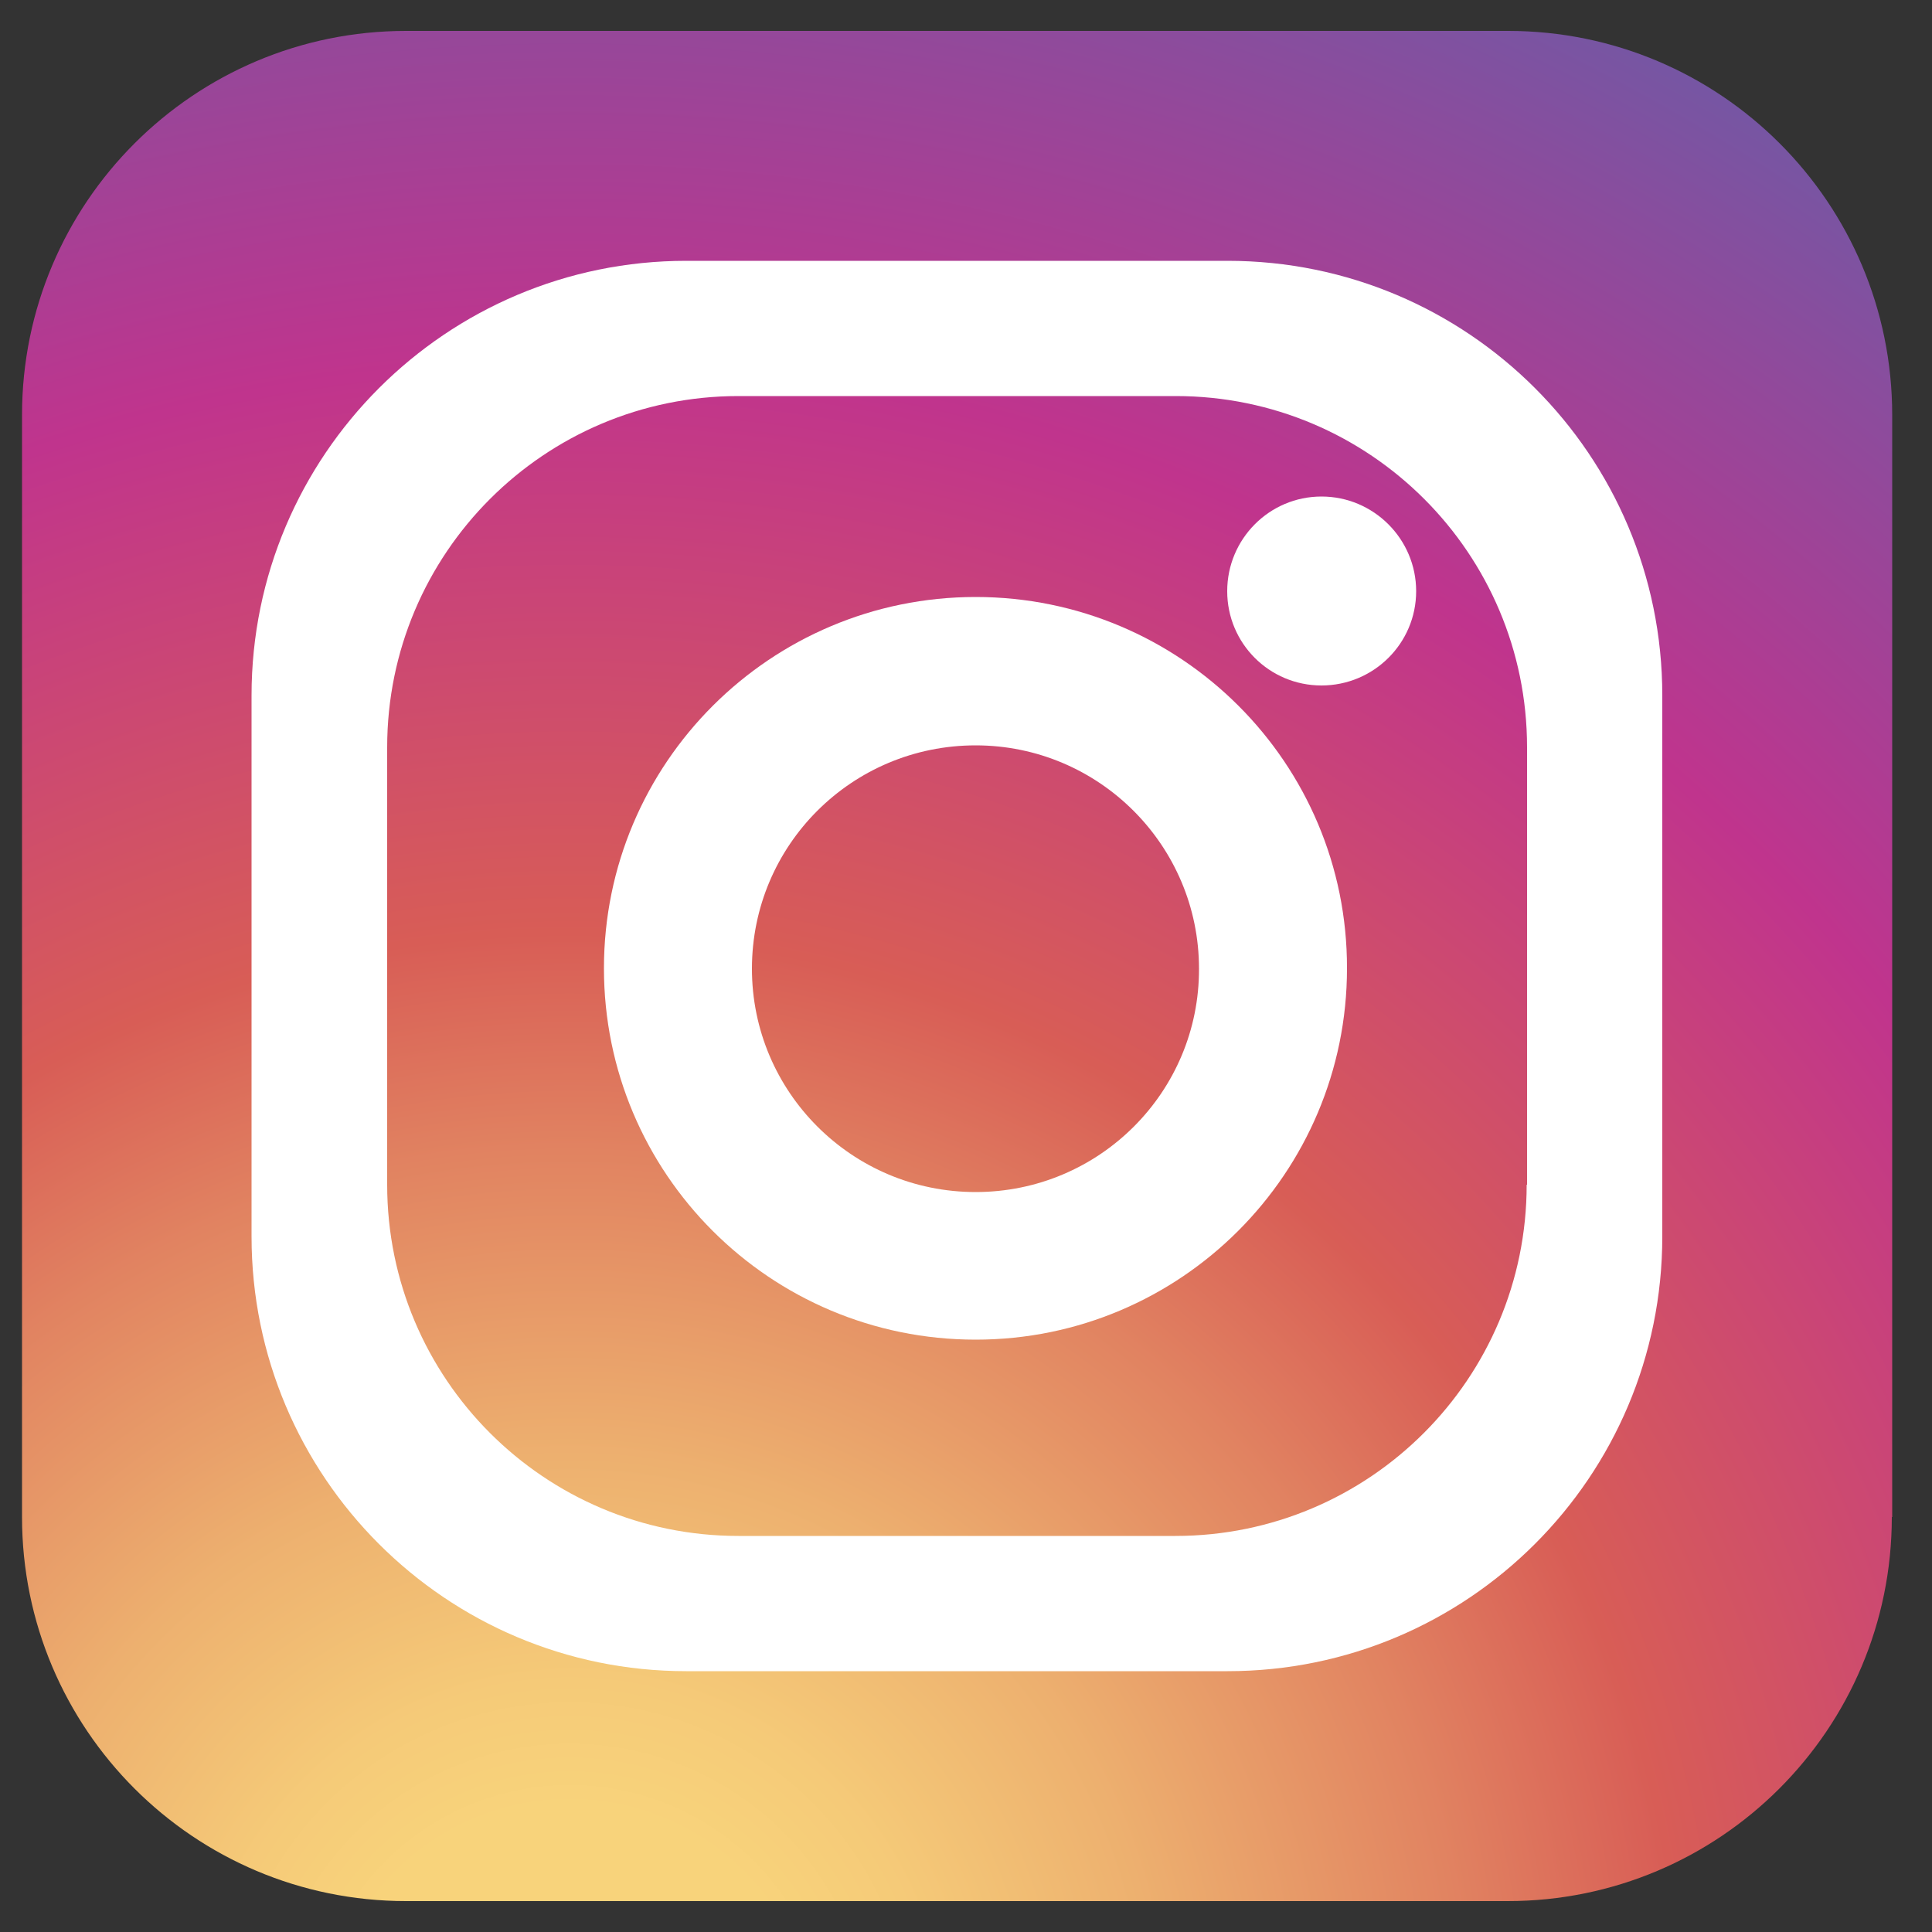 <?xml version="1.0" encoding="utf-8"?>
<!-- Generator: Adobe Illustrator 22.0.1, SVG Export Plug-In . SVG Version: 6.00 Build 0)  -->
<svg version="1.1" id="레이어_1" xmlns="http://www.w3.org/2000/svg" xmlns:xlink="http://www.w3.org/1999/xlink" x="0px"
	 y="0px" viewBox="0 0 500 500" style="enable-background:new 0 0 500 500;" xml:space="preserve">
<rect x="0" y="0" width="500" height="500" fill="#333333" stroke="none"/>
<style type="text/css">
	.st0{fill:url(#SVGID_1_);}
	.st1{fill:#FFFFFF;}
</style>
<g>
	<g>
		<g>
			<radialGradient id="SVGID_1_" cx="147.434" cy="529.48" r="641.356" gradientUnits="userSpaceOnUse">
				<stop  offset="9.693880e-02" style="stop-color:#F8D37B"/>
				<stop  offset="0.147" style="stop-color:#F5CA78"/>
				<stop  offset="0.238" style="stop-color:#EDB06F"/>
				<stop  offset="0.361" style="stop-color:#E18361"/>
				<stop  offset="0.449" style="stop-color:#D85D56"/>
				<stop  offset="0.679" style="stop-color:#C0348D"/>
				<stop  offset="1" style="stop-color:#5B62AB"/>
			</radialGradient>
			<path class="st0" d="M489.6,392.6c0,54.9-44.5,99.4-99.4,99.4H105.1c-54.9,0-99.4-44.5-99.4-99.4V107.4C5.7,52.5,50.2,8,105.1,8
				h285.2c54.9,0,99.4,44.5,99.4,99.4V392.6z"/>
			<g>
				<path class="st1" d="M317.7,67.5H177.6c-62.1,0-112.5,50.4-112.5,112.5V320c0,62.1,50.3,112.5,112.5,112.5h140.1
					c62.1,0,112.5-50.3,112.5-112.5V180C430.2,117.8,379.8,67.5,317.7,67.5z M395.1,306.6c0,50.2-40.7,90.9-90.9,90.9H191.1
					c-50.2,0-90.9-40.7-90.9-90.9V193.4c0-50.2,40.7-90.9,90.9-90.9h113.2c50.2,0,90.9,40.7,90.9,90.9V306.6z"/>
				<path class="st1" d="M252.5,154.5c-53.1,0-96.2,43-96.2,96.1c0,53.1,43,96.1,96.2,96.1c53.1,0,96.1-43.1,96.1-96.1
					C348.7,197.5,305.6,154.5,252.5,154.5z M252.5,308.5c-32,0-57.9-25.9-57.9-57.8c0-32,25.9-57.8,57.9-57.8
					c31.9,0,57.8,25.9,57.8,57.8C310.4,282.6,284.5,308.5,252.5,308.5z"/>
				<path class="st1" d="M366.5,153c0,13.5-11,24.4-24.5,24.4c-13.5,0-24.4-10.9-24.4-24.4c0-13.5,10.9-24.5,24.4-24.5
					C355.5,128.5,366.5,139.5,366.5,153z"/>
			</g>
		</g>
	</g>
</g>
</svg>
